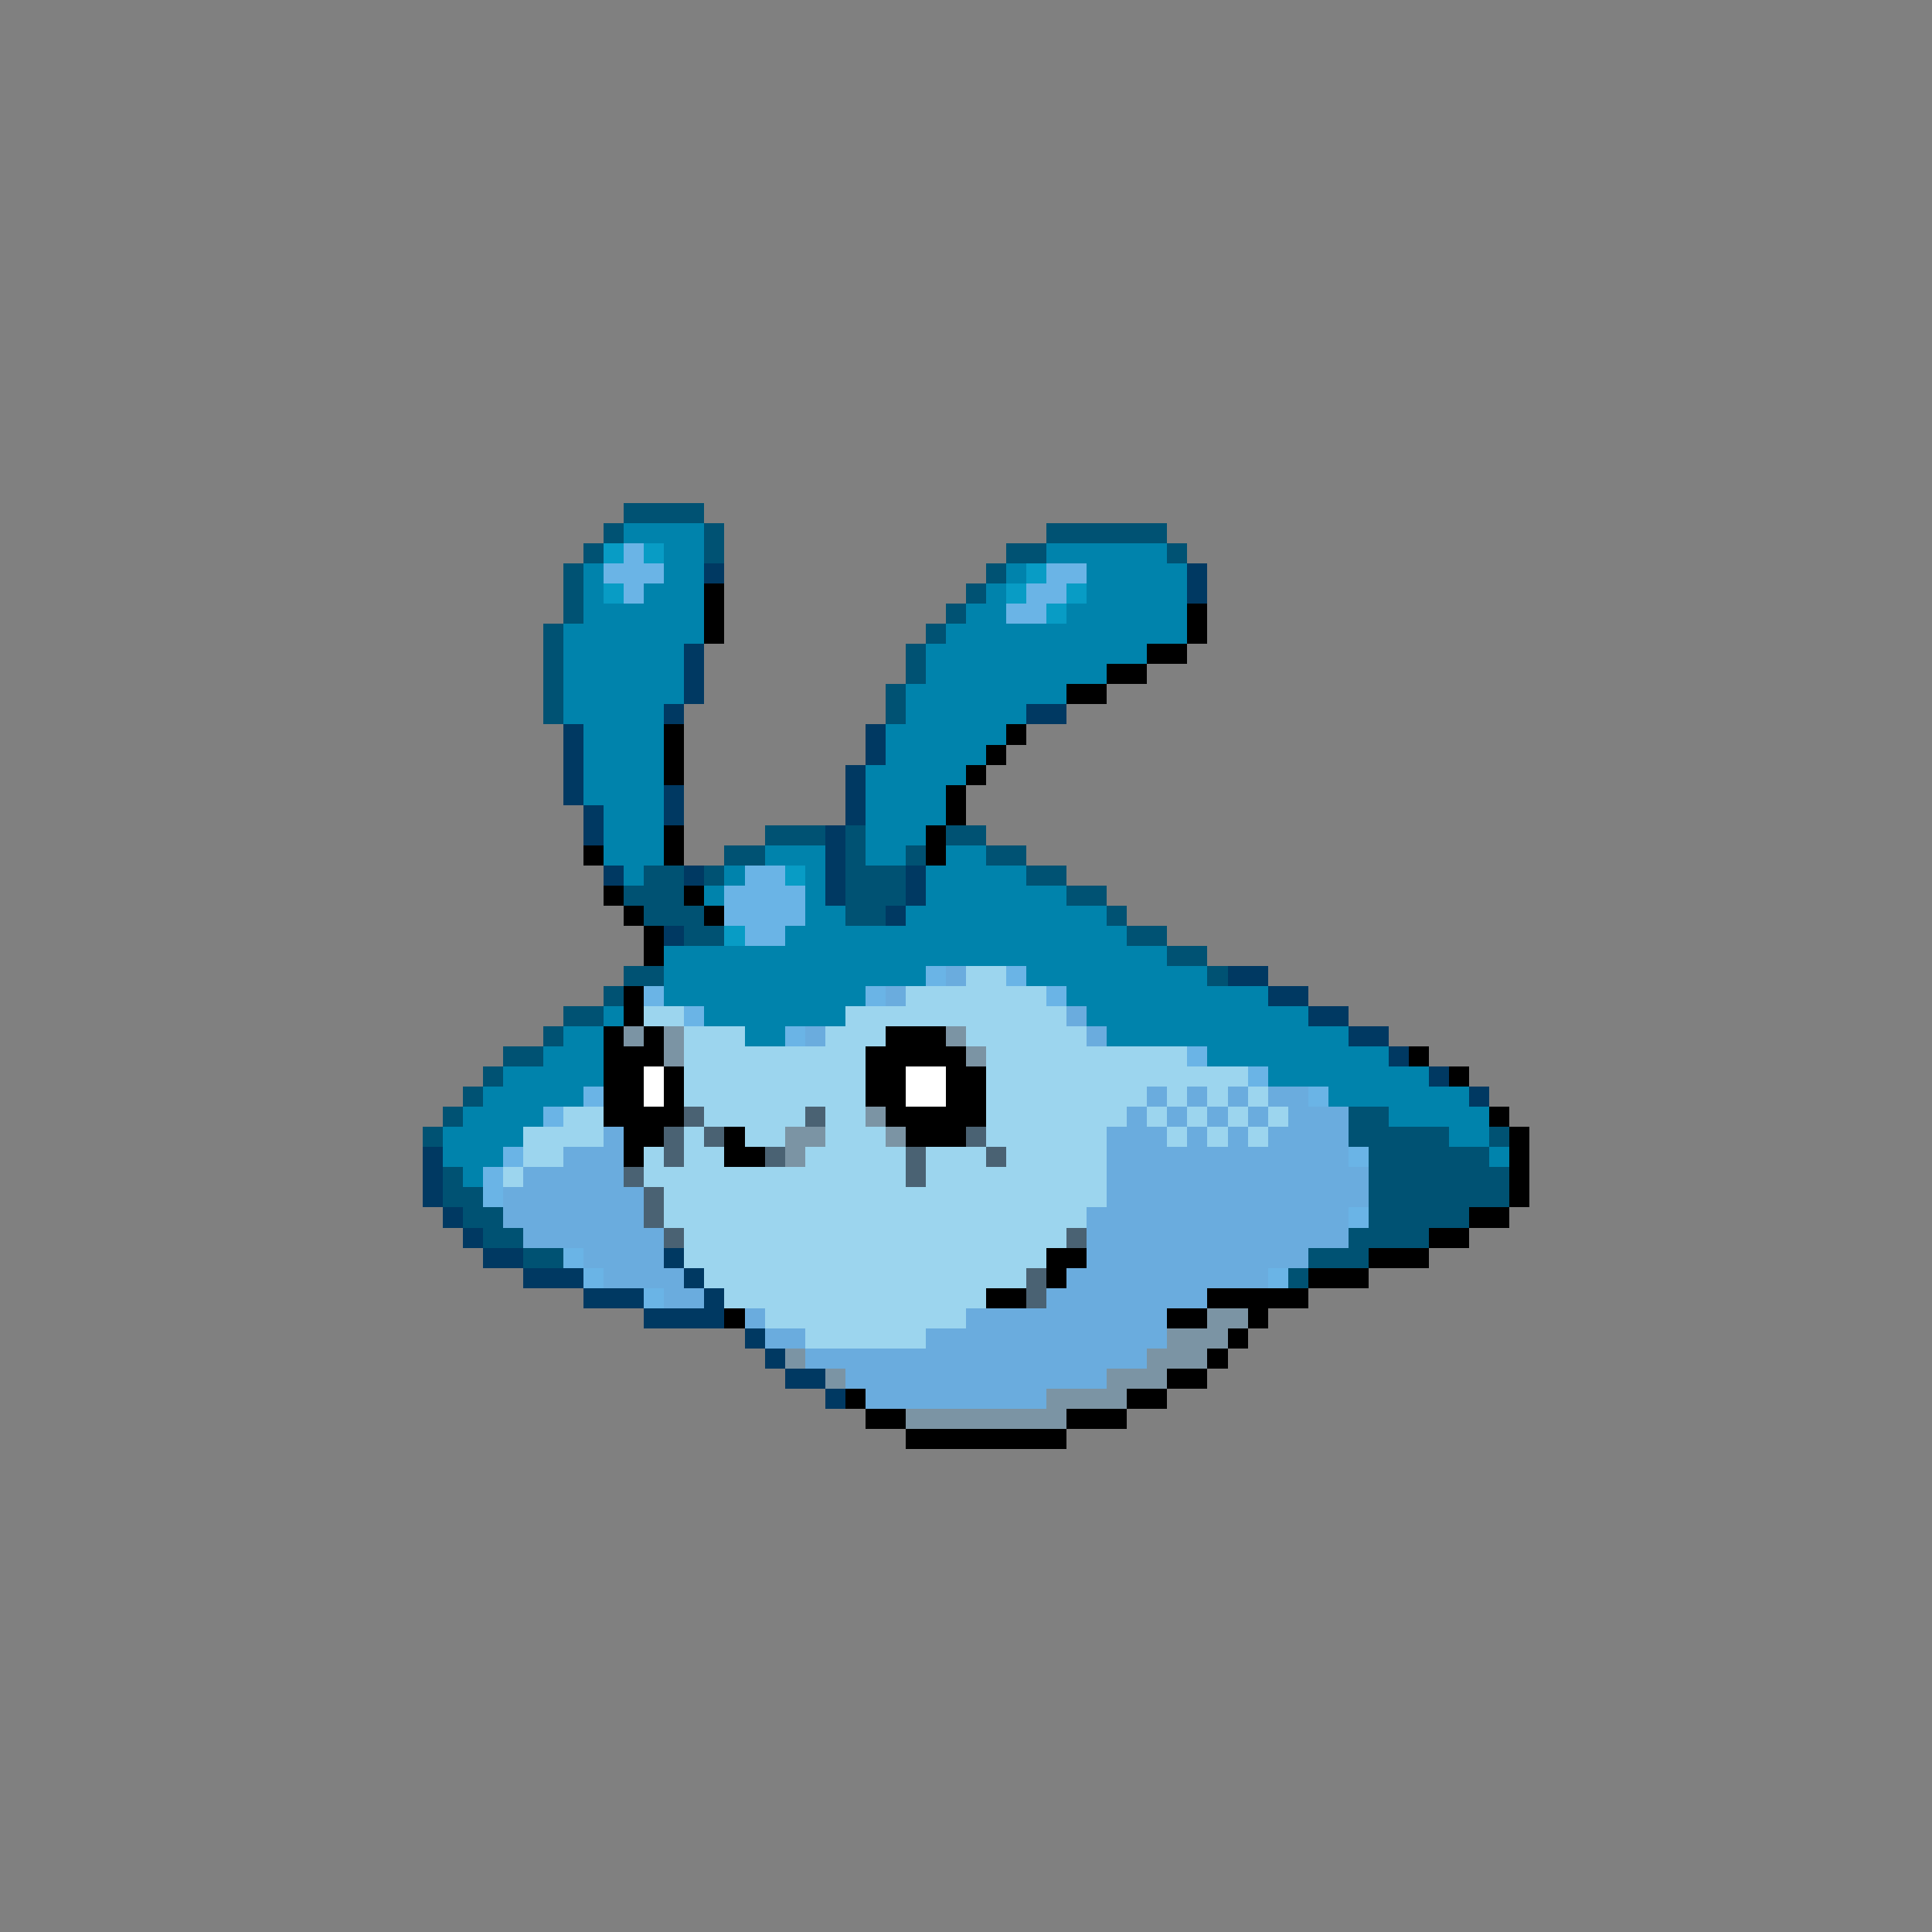 <svg xmlns="http://www.w3.org/2000/svg" viewBox="0 -0.5 96 96" shape-rendering="crispEdges">
<rect x="0" y="-0.5" width="96" height="96" fill="#808080" stroke="none"/>
<path stroke="#005273" d="M31 25h4M30 26h1M35 26h1M52 26h6M29 27h1M35 27h1M50 27h2M58 27h1M28 28h1M49 28h1M28 29h1M48 29h1M28 30h1M47 30h1M27 31h1M46 31h1M27 32h1M45 32h1M27 33h1M45 33h1M27 34h1M44 34h1M27 35h1M44 35h1M38 41h3M42 41h1M47 41h2M36 42h2M42 42h1M45 42h1M49 42h2M32 43h2M35 43h1M42 43h3M51 43h2M31 44h3M42 44h3M53 44h2M32 45h3M42 45h2M55 45h1M34 46h2M56 46h2M58 47h2M31 48h2M60 48h1M30 49h1M28 50h2M27 51h1M25 52h2M24 53h1M23 54h1M22 55h1M67 55h2M21 56h1M67 56h5M74 56h1M68 57h6M22 58h1M68 58h7M22 59h2M68 59h7M23 60h2M68 60h5M24 61h2M67 61h4M26 62h2M65 62h3M64 63h1" />
<path stroke="#0083ac" d="M31 26h4M33 27h2M52 27h6M29 28h1M33 28h2M50 28h1M54 28h5M29 29h1M32 29h3M49 29h1M54 29h5M29 30h6M48 30h2M53 30h6M28 31h7M47 31h12M28 32h6M46 32h11M28 33h6M46 33h9M28 34h6M45 34h8M28 35h5M45 35h6M29 36h4M44 36h6M29 37h4M44 37h5M29 38h4M43 38h5M29 39h4M43 39h4M30 40h3M43 40h4M30 41h3M43 41h3M30 42h3M38 42h3M43 42h2M47 42h2M31 43h1M36 43h1M40 43h1M46 43h5M35 44h1M40 44h1M46 44h7M40 45h2M45 45h10M39 46h17M33 47h25M33 48h13M51 48h9M33 49h10M53 49h10M30 50h1M35 50h7M54 50h11M28 51h2M37 51h2M55 51h12M27 52h3M60 52h9M25 53h5M63 53h8M24 54h5M66 54h7M23 55h4M69 55h5M22 56h4M72 56h2M22 57h3M74 57h1M23 58h1" />
<path stroke="#089cc5" d="M30 27h1M32 27h1M51 28h1M30 29h1M50 29h1M53 29h1M52 30h1M39 43h1M36 46h1" />
<path stroke="#6ab4e6" d="M31 27h1M30 28h3M52 28h2M31 29h1M51 29h2M50 30h2M37 43h2M36 44h4M36 45h4M37 46h2M46 48h1M50 48h1M32 49h1M43 49h1M52 49h1M34 50h1M39 51h1M59 52h1M62 53h1M29 54h1M65 54h1M27 55h1M25 57h1M67 57h1M24 58h1M24 59h1M67 60h1M28 62h1M29 63h1M63 63h1M32 64h1" />
<path stroke="#003962" d="M35 28h1M59 28h1M59 29h1M34 32h1M34 33h1M34 34h1M33 35h1M51 35h2M28 36h1M43 36h1M28 37h1M43 37h1M28 38h1M42 38h1M28 39h1M33 39h1M42 39h1M29 40h1M33 40h1M42 40h1M29 41h1M41 41h1M41 42h1M30 43h1M34 43h1M41 43h1M45 43h1M41 44h1M45 44h1M44 45h1M33 46h1M61 48h2M63 49h2M65 50h2M67 51h2M69 52h1M71 53h1M73 54h1M21 57h1M21 58h1M21 59h1M22 60h1M23 61h1M24 62h2M33 62h1M26 63h3M34 63h1M29 64h3M35 64h1M32 65h4M37 66h1M38 67h1M39 68h2M41 69h1" />
<path stroke="#000000" d="M35 29h1M35 30h1M59 30h1M35 31h1M59 31h1M57 32h2M55 33h2M53 34h2M33 36h1M50 36h1M33 37h1M49 37h1M33 38h1M48 38h1M47 39h1M47 40h1M33 41h1M46 41h1M29 42h1M33 42h1M46 42h1M30 44h1M34 44h1M31 45h1M35 45h1M32 46h1M32 47h1M31 49h1M31 50h1M30 51h1M32 51h1M44 51h3M30 52h3M43 52h5M70 52h1M30 53h2M33 53h1M43 53h2M47 53h2M72 53h1M30 54h2M33 54h1M43 54h2M47 54h2M30 55h4M44 55h5M74 55h1M31 56h2M36 56h1M45 56h3M75 56h1M31 57h1M36 57h2M75 57h1M75 58h1M75 59h1M73 60h2M71 61h2M52 62h2M68 62h3M52 63h1M65 63h3M49 64h2M60 64h5M36 65h1M58 65h2M62 65h1M61 66h1M60 67h1M58 68h2M42 69h1M56 69h2M43 70h2M53 70h3M45 71h8" />
<path stroke="#6aacde" d="M47 48h1M44 49h1M53 50h1M40 51h1M54 51h1M57 54h1M59 54h1M61 54h1M63 54h2M56 55h1M58 55h1M60 55h1M62 55h1M64 55h3M30 56h1M55 56h3M59 56h1M61 56h1M63 56h4M28 57h3M55 57h12M26 58h5M55 58h13M25 59h7M55 59h13M25 60h7M54 60h13M26 61h7M54 61h13M29 62h4M54 62h11M30 63h4M53 63h10M33 64h2M52 64h8M37 65h1M48 65h10M38 66h2M46 66h12M40 67h17M42 68h13M43 69h9" />
<path stroke="#9cd5ee" d="M48 48h2M45 49h7M32 50h2M42 50h11M34 51h3M41 51h3M48 51h6M34 52h9M49 52h10M34 53h9M49 53h13M34 54h9M49 54h8M58 54h1M60 54h1M62 54h1M28 55h2M35 55h5M41 55h2M49 55h7M57 55h1M59 55h1M61 55h1M63 55h1M26 56h4M34 56h1M37 56h2M41 56h3M49 56h6M58 56h1M60 56h1M62 56h1M26 57h2M32 57h1M34 57h2M40 57h5M46 57h3M50 57h5M25 58h1M32 58h13M46 58h9M33 59h22M33 60h21M34 61h19M34 62h18M35 63h16M36 64h13M38 65h10M40 66h6" />
<path stroke="#7b94a4" d="M31 51h1M33 51h1M47 51h1M33 52h1M48 52h1M43 55h1M39 56h2M44 56h1M39 57h1M60 65h2M58 66h3M39 67h1M57 67h3M41 68h1M55 68h3M52 69h4M45 70h8" />
<path stroke="#ffffff" d="M32 53h1M45 53h2M32 54h1M45 54h2" />
<path stroke="#4a6273" d="M34 55h1M40 55h1M33 56h1M35 56h1M48 56h1M33 57h1M38 57h1M45 57h1M49 57h1M31 58h1M45 58h1M32 59h1M32 60h1M33 61h1M53 61h1M51 63h1M51 64h1" />
</svg>